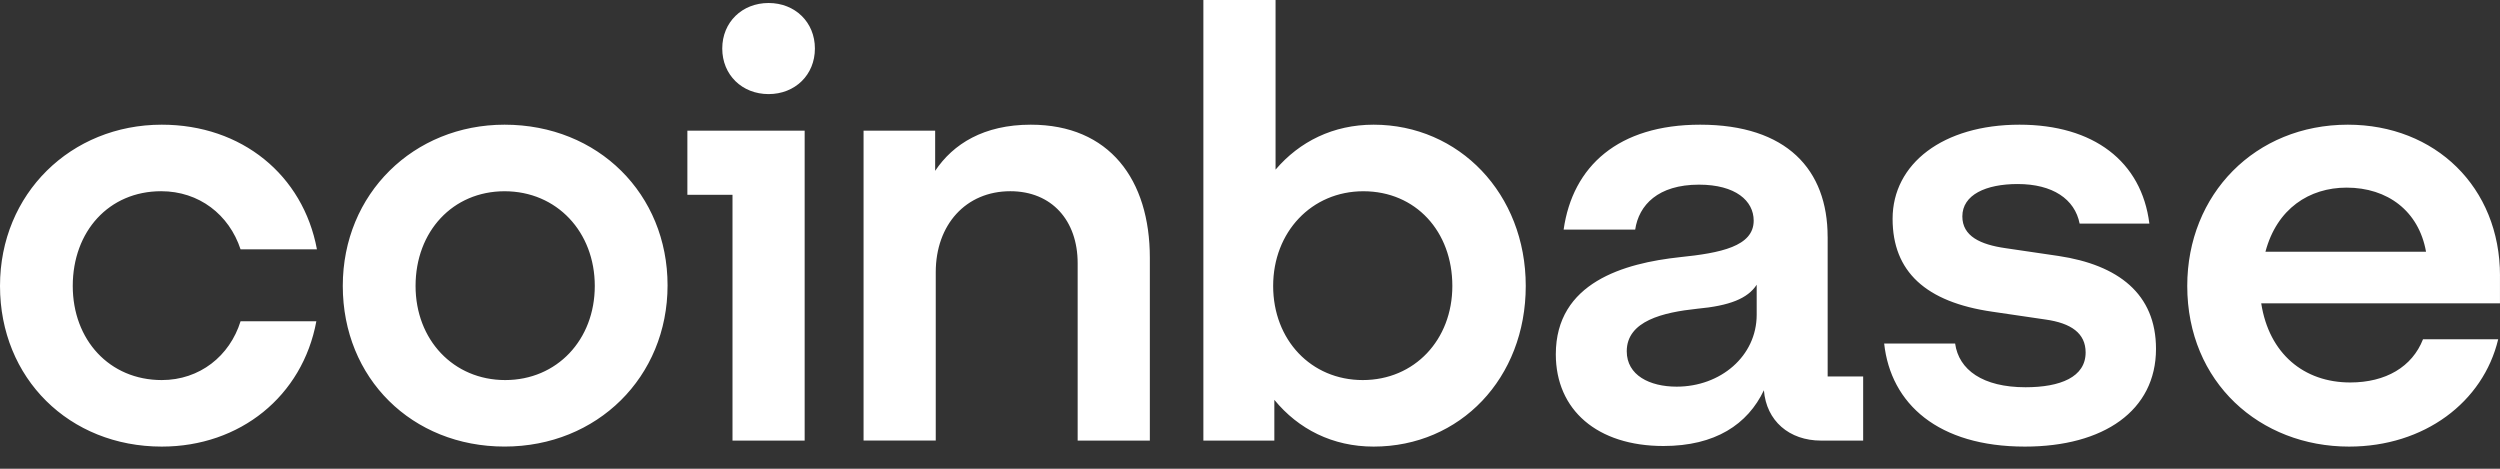 <svg xmlns="http://www.w3.org/2000/svg" width="80" height="15" viewBox="0 0 80 15" fill="none">
  <rect x="0" y="0" width="80" height="15" fill="#333333" stroke="none"/>
  <path d="M16.146 3.99C13.24 3.99 10.969 6.196 10.969 9.149C10.969 12.103 13.182 14.29 16.146 14.29C19.11 14.29 21.362 12.065 21.362 9.13C21.362 6.215 19.148 3.99 16.146 3.99ZM16.166 12.162C14.511 12.162 13.298 10.876 13.298 9.15C13.298 7.404 14.491 6.12 16.146 6.12C17.821 6.12 19.033 7.424 19.033 9.15C19.033 10.876 17.821 12.162 16.166 12.162ZM21.996 6.234H23.44V14.099H25.749V4.181H21.996V6.234ZM5.157 6.119C6.37 6.119 7.332 6.867 7.698 7.979H10.142C9.699 5.601 7.736 3.99 5.177 3.99C2.271 3.99 0 6.196 0 9.15C0 12.104 2.213 14.291 5.177 14.291C7.679 14.291 9.68 12.679 10.123 10.281H7.698C7.351 11.394 6.389 12.162 5.176 12.162C3.502 12.162 2.328 10.876 2.328 9.15C2.329 7.404 3.484 6.119 5.157 6.119ZM65.874 8.191L64.181 7.942C63.372 7.827 62.795 7.558 62.795 6.925C62.795 6.234 63.546 5.889 64.566 5.889C65.682 5.889 66.394 6.369 66.548 7.155H68.78C68.53 5.16 66.99 3.99 64.624 3.99C62.179 3.99 60.563 5.237 60.563 7.002C60.563 8.69 61.622 9.668 63.757 9.975L65.451 10.224C66.279 10.339 66.74 10.666 66.74 11.279C66.74 12.066 65.932 12.392 64.816 12.392C63.449 12.392 62.68 11.835 62.564 10.992H60.293C60.505 12.929 62.025 14.291 64.796 14.291C67.318 14.291 68.992 13.14 68.992 11.164C68.992 9.399 67.78 8.478 65.874 8.191ZM24.595 0.096C23.748 0.096 23.112 0.709 23.112 1.553C23.112 2.397 23.747 3.011 24.595 3.011C25.441 3.011 26.077 2.397 26.077 1.553C26.077 0.709 25.441 0.096 24.595 0.096ZM58.484 7.577C58.484 5.429 57.176 3.99 54.405 3.99C51.788 3.99 50.325 5.314 50.036 7.348H52.326C52.442 6.561 53.058 5.909 54.366 5.909C55.541 5.909 56.118 6.427 56.118 7.06C56.118 7.885 55.059 8.096 53.75 8.23C51.98 8.422 49.786 9.035 49.786 11.337C49.786 13.121 51.114 14.272 53.231 14.272C54.886 14.272 55.925 13.581 56.445 12.488C56.522 13.466 57.254 14.099 58.274 14.099H59.621V12.047H58.485V7.577H58.484ZM56.214 10.071C56.214 11.395 55.059 12.373 53.654 12.373C52.788 12.373 52.056 12.008 52.056 11.241C52.056 10.263 53.23 9.995 54.308 9.88C55.347 9.784 55.925 9.554 56.214 9.112V10.071ZM43.955 3.99C42.665 3.99 41.587 4.527 40.818 5.428V0H38.508V14.099H40.779V12.795C41.549 13.734 42.646 14.291 43.955 14.291C46.726 14.291 48.824 12.104 48.824 9.15C48.824 6.196 46.688 3.99 43.955 3.99ZM43.608 12.162C41.953 12.162 40.741 10.876 40.741 9.15C40.741 7.424 41.972 6.12 43.627 6.12C45.302 6.12 46.475 7.405 46.475 9.15C46.475 10.876 45.263 12.162 43.608 12.162ZM32.985 3.99C31.484 3.99 30.502 4.603 29.925 5.467V4.181H27.634V14.098H29.944V8.708C29.944 7.193 30.906 6.119 32.33 6.119C33.658 6.119 34.485 7.059 34.485 8.421V14.099H36.795V8.249C36.795 5.754 35.506 3.99 32.985 3.99ZM80 8.824C80 5.985 77.922 3.99 75.131 3.99C72.167 3.99 69.992 6.215 69.992 9.15C69.992 12.239 72.321 14.291 75.169 14.291C77.575 14.291 79.461 12.871 79.942 10.857H77.536C77.19 11.74 76.343 12.239 75.207 12.239C73.725 12.239 72.609 11.318 72.359 9.706H79.999V8.824H80ZM72.494 8.056C72.86 6.675 73.899 6.004 75.092 6.004C76.401 6.004 77.402 6.752 77.633 8.056H72.494Z" fill="white"/>
</svg>